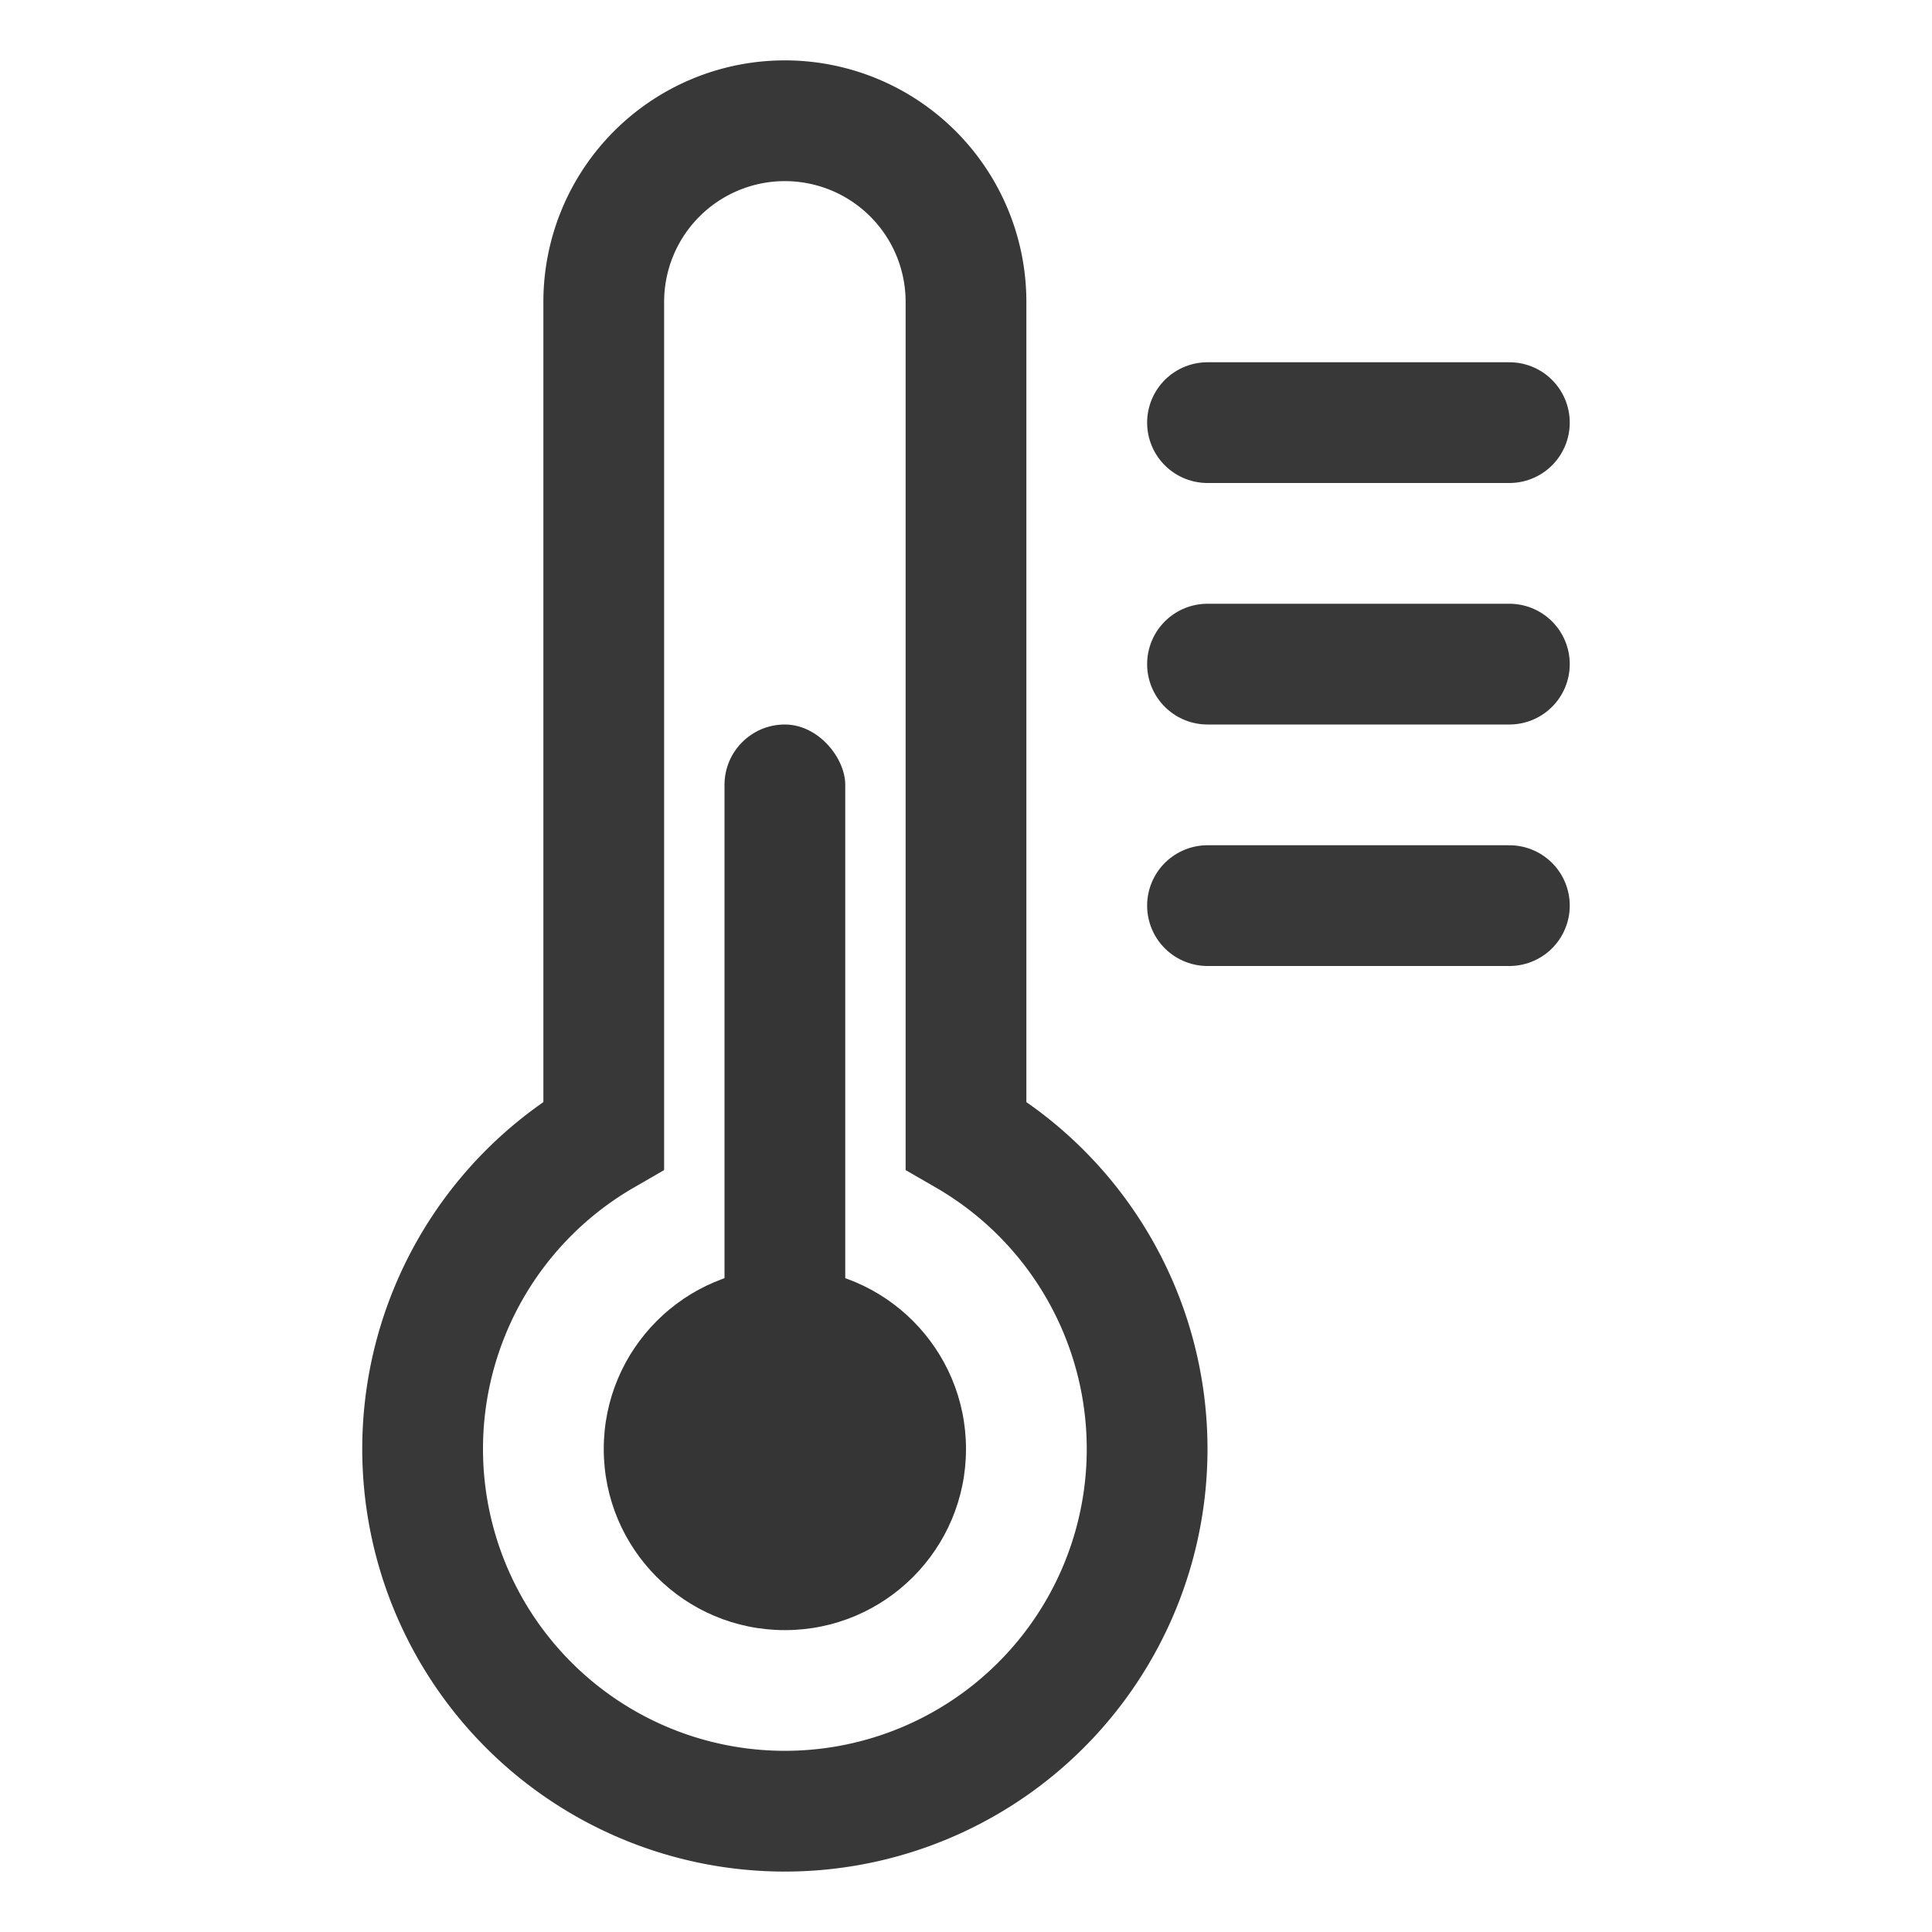 <svg viewBox="0 0 32 32" xmlns="http://www.w3.org/2000/svg"><g fill="none" fill-rule="evenodd"><g stroke="#383838" stroke-width="2" class="stroke-979797"><path d="M10 18.803V5a3 3 0 1 1 6 0v13.803a6 6 0 1 1-6 0Z"></path><path d="M20 7h5M20 11h5M20 15h5" stroke-linecap="round"></path></g><g fill="#363535" transform="translate(10 12)" class="fill-cccccc"><circle cx="3" cy="12" r="3"></circle><rect height="11" rx="1" width="2" x="2"></rect></g></g></svg>